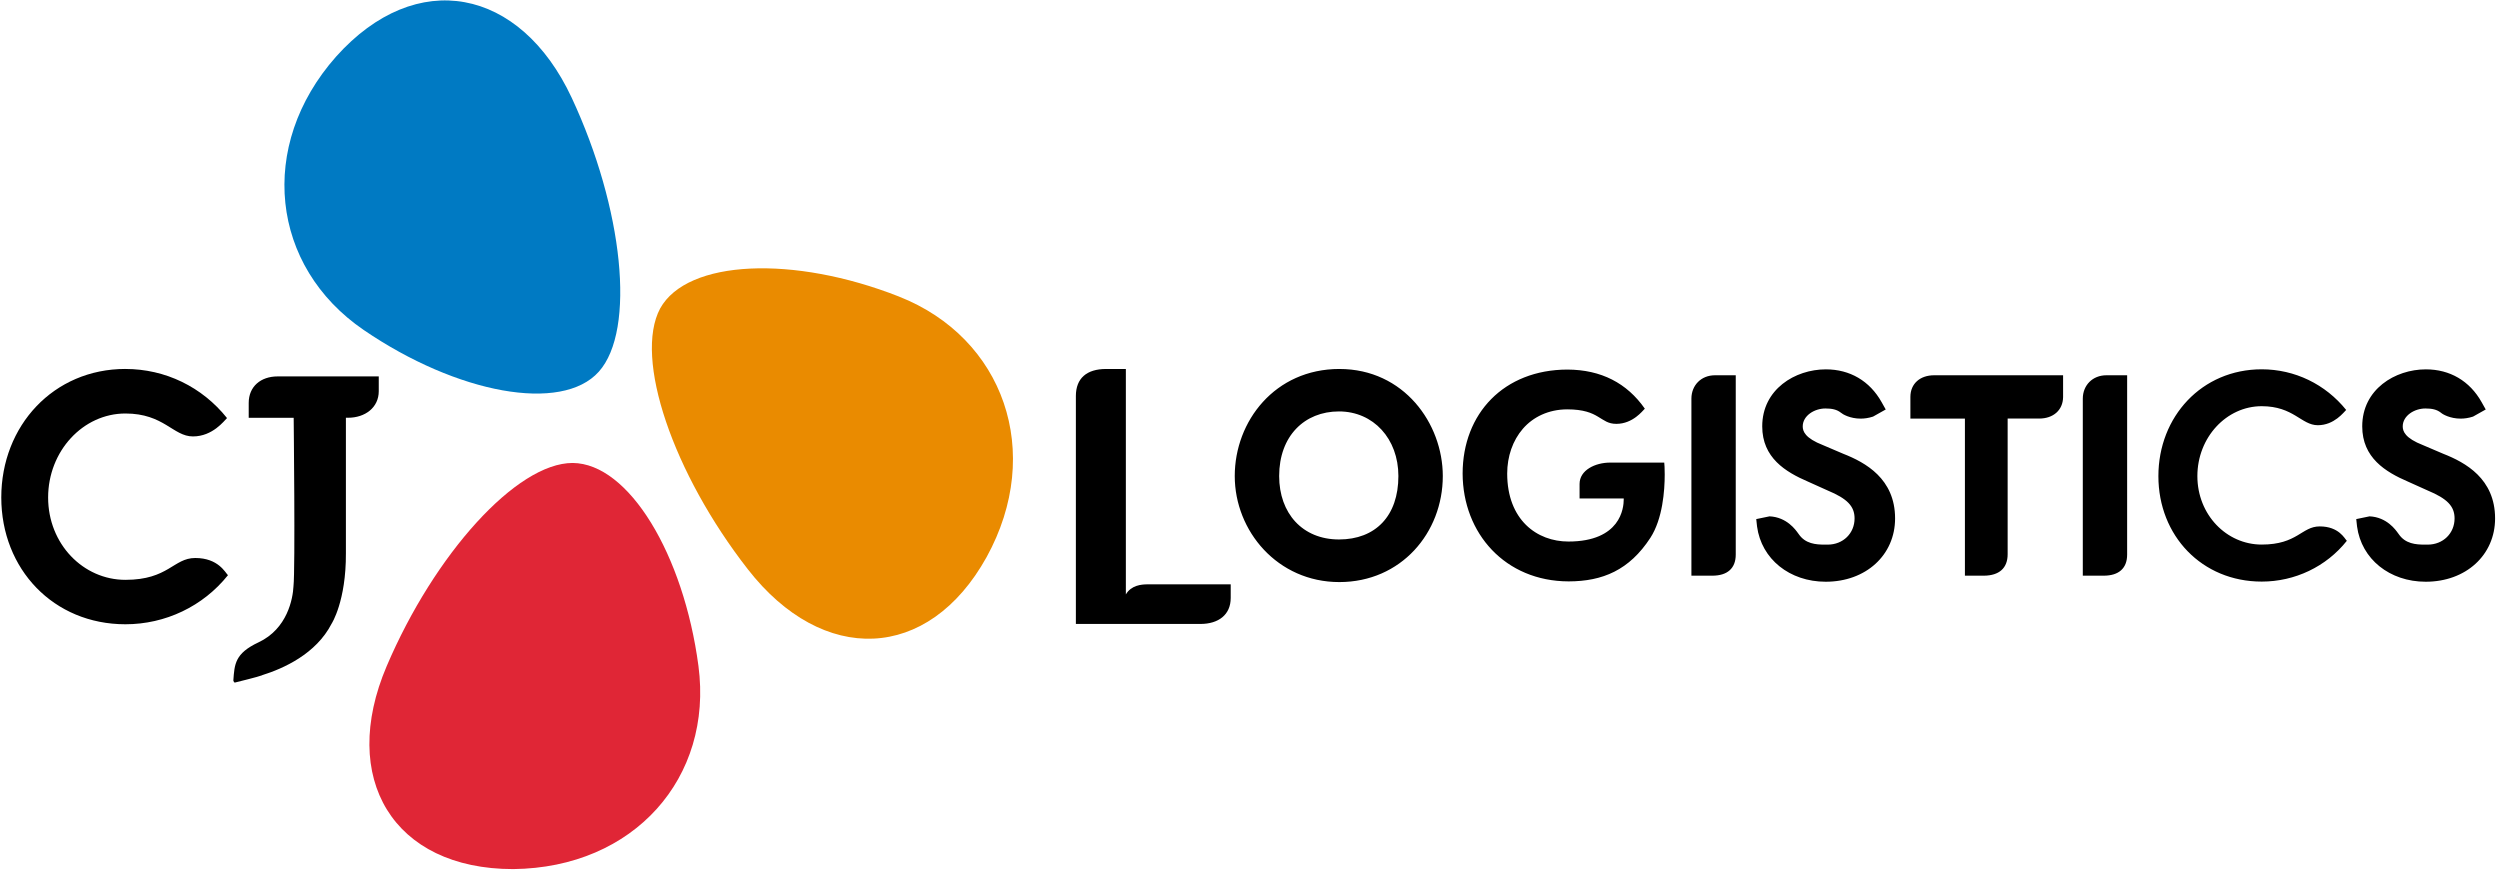 <svg xmlns="http://www.w3.org/2000/svg" width="140" height="49" viewBox="0 0 140 49">
    <g fill="none">
        <g fill="#000">
            <path d="M4.053 12.4c-.35 0-.922.05-1.22.565V.34H1.728C.64.339.037.862.034 1.848v12.77h6.992c.99-.005 1.679-.509 1.679-1.457v-.76H4.053z" transform="translate(60.215 20.323)"/>
            <g>
                <path d="M46.663.692H39.44c-.78 0-1.325.463-1.329 1.205v1.22h3.053v8.798h1.068c.85-.007 1.325-.421 1.325-1.2V3.116h1.769c.779 0 1.325-.463 1.336-1.2V.692M33.378.361c-1.727 0-3.564 1.118-3.564 3.192 0 1.757 1.298 2.551 2.567 3.097l1.095.493c1.102.46 1.509.884 1.509 1.566 0 .835-.644 1.467-1.505 1.467h-.155c-.515 0-1.099-.045-1.471-.594l-.034-.045c-.128-.177-.625-.9-1.596-.945l-.745.154.045.414c.245 1.822 1.822 3.094 3.846 3.094 2.247 0 3.884-1.49 3.884-3.545 0-2.225-1.66-3.132-2.901-3.62L33.23 4.61c-1.031-.399-1.148-.79-1.148-1.054 0-.602.655-1.004 1.269-1.004.368 0 .64.056.869.237l.011.007c.076.072.493.324 1.092.324.21 0 .444-.03.696-.113l.711-.399-.233-.414C35.832 1.01 34.725.361 33.378.361M66.978.361c-1.727 0-3.564 1.118-3.564 3.192 0 1.757 1.298 2.551 2.567 3.097l1.095.493c1.102.46 1.509.884 1.509 1.566 0 .835-.644 1.467-1.505 1.467h-.155c-.515 0-1.099-.045-1.471-.594l-.034-.045c-.128-.177-.625-.9-1.596-.945l-.745.154.045.414c.245 1.822 1.822 3.094 3.846 3.094 2.247 0 3.884-1.49 3.884-3.545 0-2.225-1.66-3.132-2.901-3.62L66.83 4.61c-1.031-.399-1.148-.79-1.148-1.054 0-.602.655-1.004 1.269-1.004.368 0 .64.056.869.237l.011.007c.072.072.493.324 1.092.324.21 0 .444-.03.696-.113l.711-.399-.233-.414C69.432 1.01 68.325.361 66.978.361M6.112 9.887c-2.044 0-3.35-1.464-3.35-3.553 0-2.236 1.415-3.617 3.35-3.617 1.93 0 3.327 1.532 3.327 3.617 0 2.24-1.284 3.553-3.327 3.553M6.138.339C2.525.339.275 3.263.275 6.334c0 3.086 2.4 5.939 5.856 5.939 3.458 0 5.795-2.759 5.795-5.94C11.923 3.392 9.747.34 6.138.34M28.331.692h-1.163c-.775 0-1.317.561-1.32 1.303v9.92h1.162c.43 0 .757-.102.979-.301.222-.196.342-.493.342-.88V.691M50.25.692h-1.163c-.776 0-1.318.561-1.321 1.303v9.92h1.162c.43 0 .757-.102.979-.301.222-.196.342-.493.342-.88V.691M18.972 12.235c1.904-.004 3.398-.629 4.58-2.443.688-1.065.801-2.641.801-3.54 0-.347-.015-.592-.026-.67h-3.03c-.417 0-.846.105-1.17.308-.324.203-.542.5-.542.888v.813h2.473v.049c0 .24-.042.832-.452 1.362-.41.53-1.19 1.001-2.646 1.001-.88 0-1.735-.3-2.375-.93-.636-.628-1.053-1.58-1.053-2.878 0-.953.308-1.852.88-2.51.569-.655 1.427-1.08 2.477-1.084.926 0 1.385.203 1.727.41.346.203.565.402 1.028.402.466 0 .839-.188 1.106-.387.252-.188.41-.384.49-.463C22.237 1.129 20.792.38 18.903.373c-3.553.007-5.864 2.46-5.867 5.822.01 3.36 2.39 6.032 5.935 6.04zM57.784.358c-3.346 0-5.785 2.641-5.785 5.983 0 3.342 2.44 5.905 5.785 5.905 1.855 0 3.613-.831 4.768-2.284-.12-.117-.44-.806-1.52-.806-1.013 0-1.242 1.017-3.248 1.017-1.968 0-3.602-1.668-3.602-3.835 0-2.168 1.63-3.914 3.602-3.914 1.791 0 2.22 1.065 3.142 1.065.926 0 1.46-.738 1.589-.855C61.352 1.193 59.639.358 57.784.358" transform="translate(60.215 20.323) translate(8.656)"/>
            </g>
        </g>
        <path fill="#E02636" d="M39.113 37.292c-.828-6.247-3.902-11.343-7.045-11.366-3.142 0-7.737 5.1-10.413 11.377-2.676 6.278.354 11.366 7.083 11.366 6.774-.072 11.203-5.118 10.375-11.377"/>
        <path fill="#000" d="M7.023 20.661c-4.02 0-6.951 3.177-6.951 7.196 0 4.02 2.931 7.102 6.95 7.102 2.236 0 4.347-1.001 5.744-2.748-.15-.143-.539-.963-1.833-.963-1.22 0-1.498 1.223-3.91 1.223-2.364 0-4.328-2.006-4.328-4.61 0-2.608 1.96-4.705 4.328-4.705 2.156 0 2.672 1.284 3.782 1.284 1.11 0 1.757-.888 1.908-1.028-1.393-1.746-3.455-2.75-5.69-2.75M21.2 21.079h-5.65c-.955 0-1.622.572-1.622 1.483v.835h2.518s.094 8.51-.011 9.428v.003c-.034.7-.339 2.383-1.957 3.143-1.329.625-1.344 1.22-1.411 2.141.018.068.045.11.086.11h.008c.007 0 .011 0 .015-.004.049-.012 1.32-.324 1.505-.403l-.004-.004c1.193-.372 3.022-1.189 3.892-2.883 0 0 .816-1.256.801-3.951v-7.583h.12c.957 0 1.72-.572 1.72-1.487v-.828"/>
        <path fill="#EA8B00" d="M50.336 16.604c-5.894-2.318-11.847-2.073-13.368.67-1.483 2.785.715 9.224 4.912 14.606 4.188 5.382 10.108 5.201 13.371-.685 3.23-5.867.964-12.28-4.915-14.59"/>
        <path fill="#007AC3" d="M20.372 18.482c5.23 3.572 11.087 4.652 13.16 2.334 2.093-2.334 1.37-9.157-1.516-15.34-2.887-6.18-8.701-7.324-13.191-2.31-4.434 5.004-3.67 11.756 1.547 15.316"/>
    </g>
</svg>
